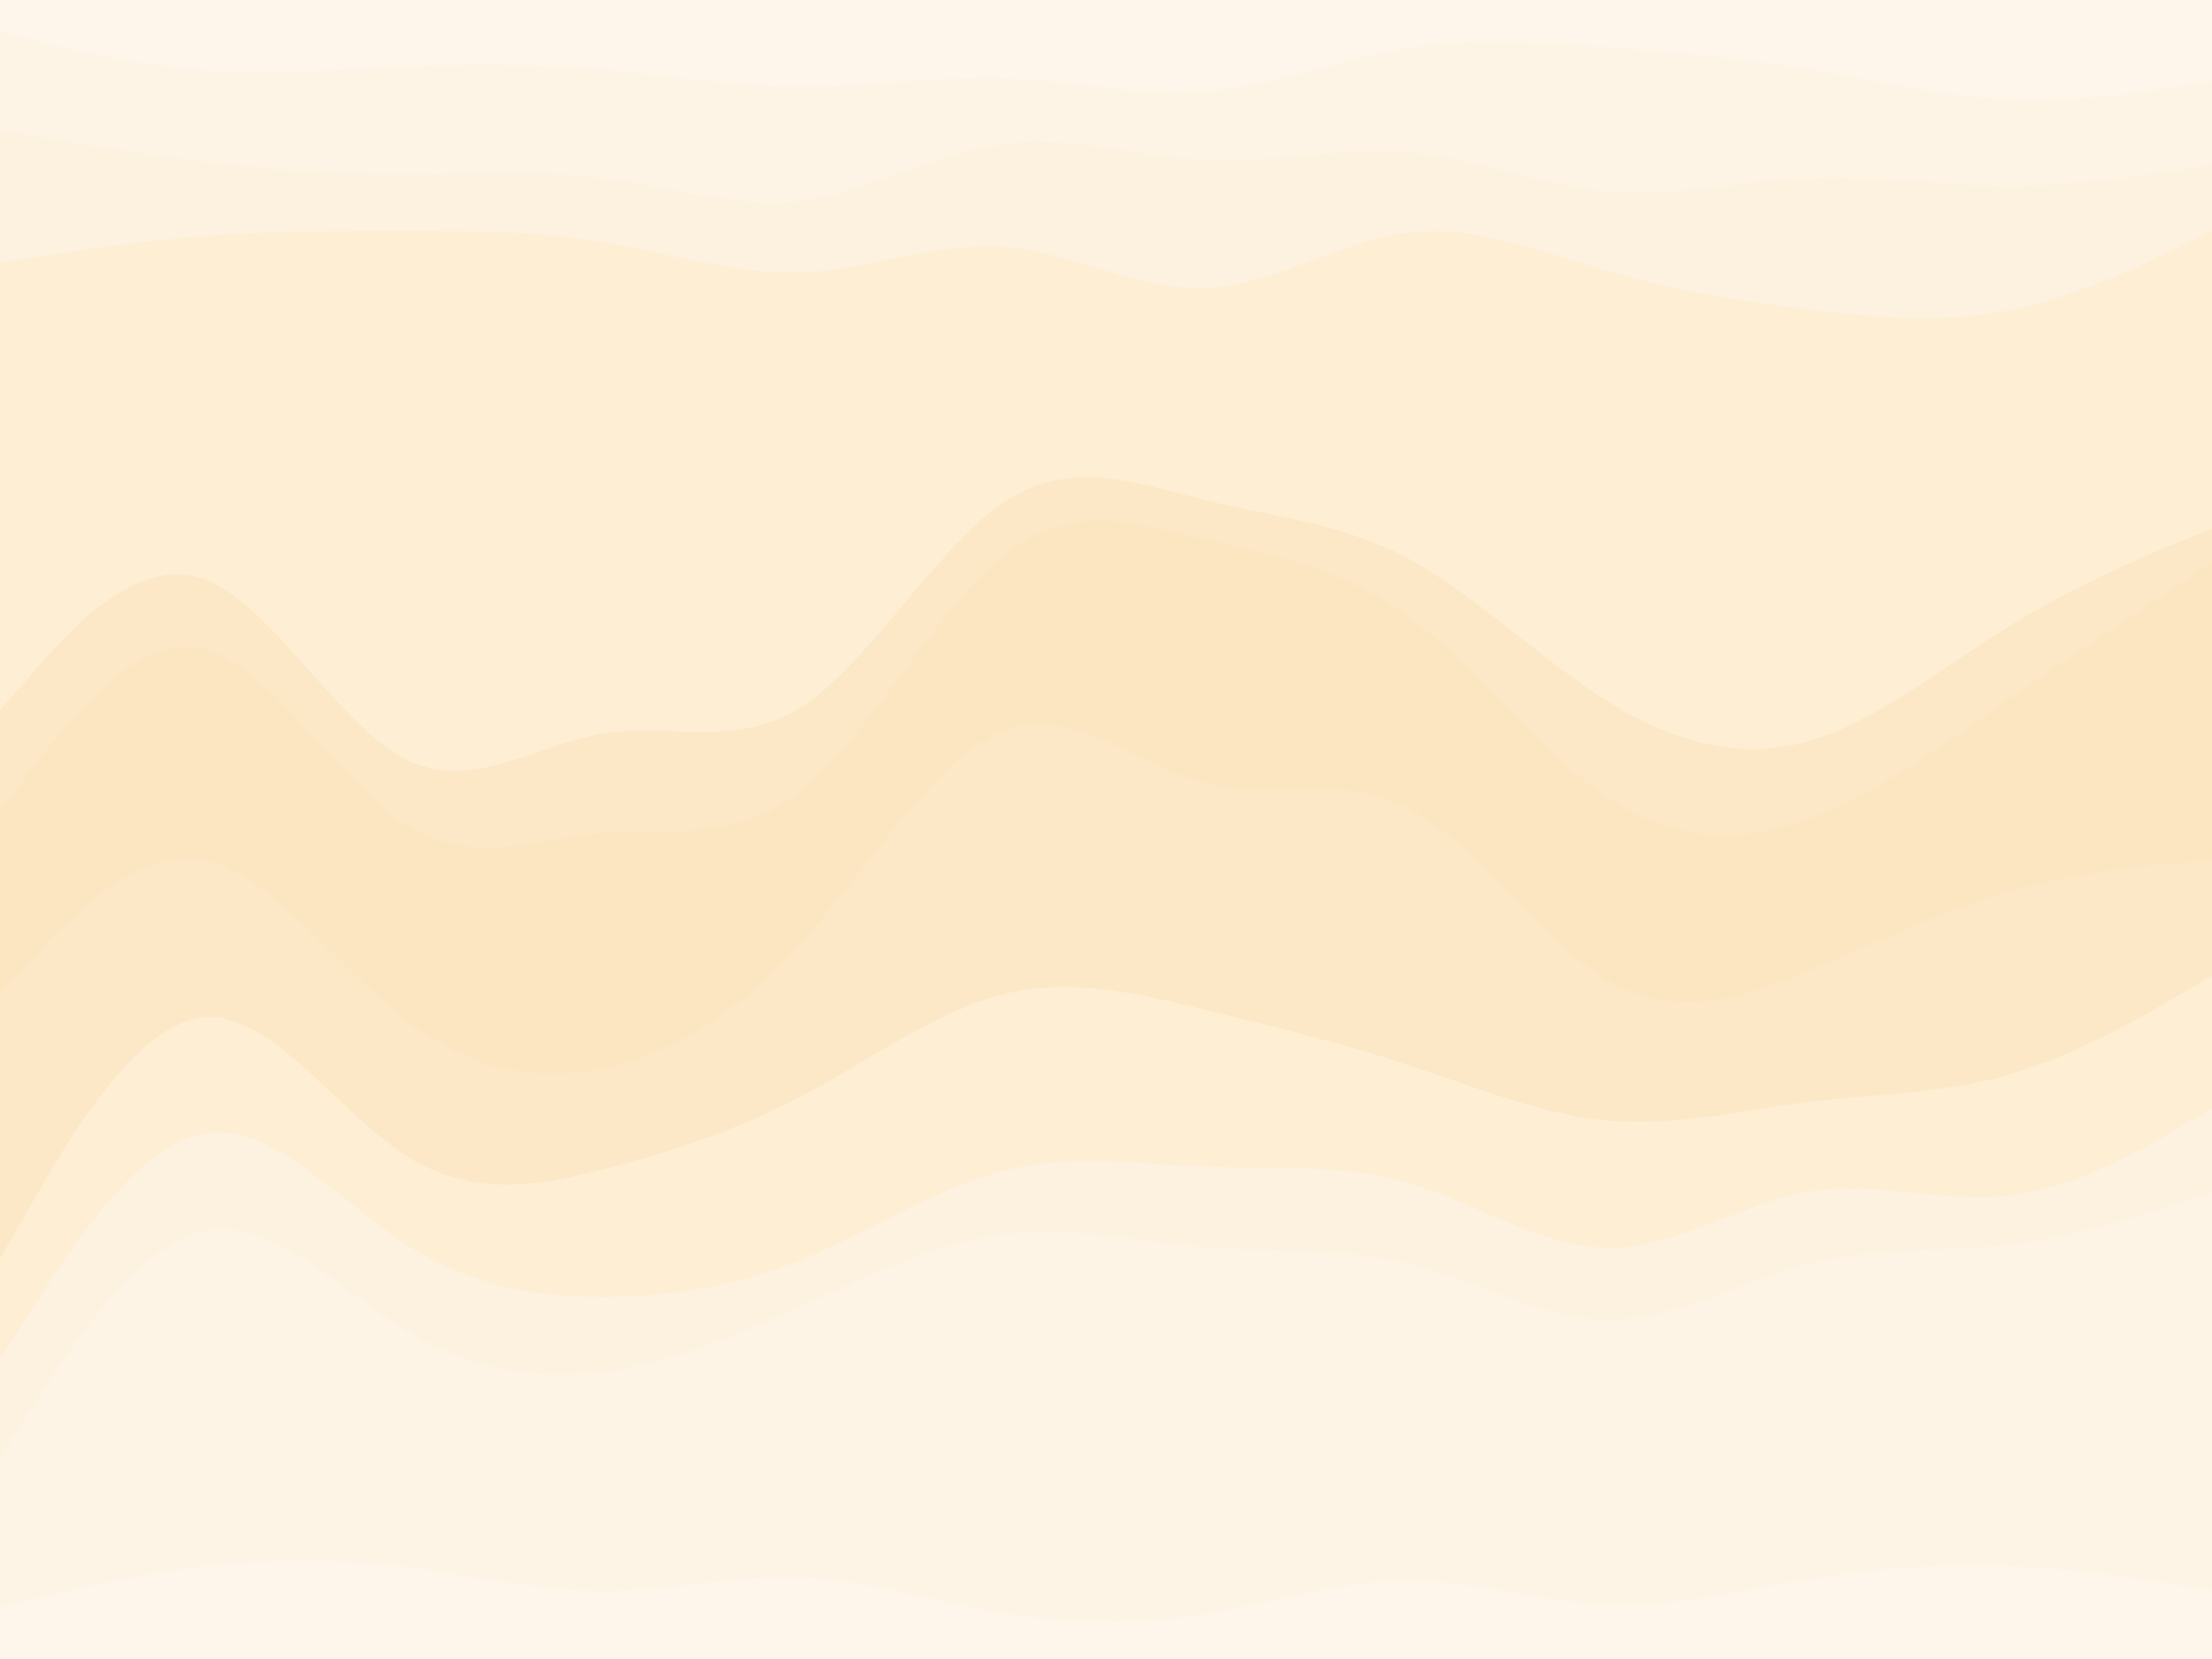 <svg id="visual" viewBox="0 0 900 675" width="900" height="675" xmlns="http://www.w3.org/2000/svg" xmlns:xlink="http://www.w3.org/1999/xlink" version="1.1"><rect x="0" y="0" width="900" height="675" fill="#333333" stroke="none"/><path d="M0 15L13.7 18.3C27.3 21.7 54.7 28.3 82 30.5C109.3 32.7 136.7 30.3 163.8 29.2C191 28 218 28 245.2 30.3C272.3 32.7 299.7 37.3 327 37.3C354.3 37.3 381.7 32.7 409 33.7C436.3 34.7 463.7 41.3 491 39.2C518.3 37 545.7 26 573 21.5C600.3 17 627.7 19 654.8 21.2C682 23.3 709 25.7 736.2 30.2C763.3 34.7 790.7 41.3 818 42.5C845.3 43.7 872.7 39.3 886.3 37.2L900 35L900 0L886.3 0C872.7 0 845.3 0 818 0C790.7 0 763.3 0 736.2 0C709 0 682 0 654.8 0C627.7 0 600.3 0 573 0C545.7 0 518.3 0 491 0C463.7 0 436.3 0 409 0C381.7 0 354.3 0 327 0C299.7 0 272.3 0 245.2 0C218 0 191 0 163.8 0C136.7 0 109.3 0 82 0C54.7 0 27.3 0 13.7 0L0 0Z" fill="#fef6ea"></path><path d="M0 55L13.7 57.3C27.3 59.7 54.7 64.3 82 67.7C109.3 71 136.7 73 163.8 73C191 73 218 71 245.2 74.5C272.3 78 299.7 87 327 83.5C354.3 80 381.7 64 409 60.5C436.3 57 463.7 66 491 67.2C518.3 68.3 545.7 61.7 573 64C600.3 66.3 627.7 77.7 654.8 80C682 82.3 709 75.7 736.2 74.5C763.3 73.3 790.7 77.7 818 77.7C845.3 77.7 872.7 73.3 886.3 71.2L900 69L900 33L886.3 35.2C872.7 37.3 845.3 41.7 818 40.5C790.7 39.3 763.3 32.7 736.2 28.2C709 23.7 682 21.3 654.8 19.2C627.7 17 600.3 15 573 19.5C545.7 24 518.3 35 491 37.2C463.7 39.3 436.3 32.7 409 31.7C381.7 30.7 354.3 35.3 327 35.3C299.7 35.3 272.3 30.7 245.2 28.3C218 26 191 26 163.8 27.2C136.7 28.3 109.3 30.7 82 28.5C54.7 26.3 27.3 19.7 13.7 16.3L0 13Z" fill="#fef4e5"></path><path d="M0 109L13.7 106.8C27.3 104.7 54.7 100.3 82 98.2C109.3 96 136.7 96 163.8 96C191 96 218 96 245.2 100.5C272.3 105 299.7 114 327 112.8C354.3 111.7 381.7 100.3 409 102.5C436.3 104.7 463.7 120.3 491 119.2C518.3 118 545.7 100 573 96.7C600.3 93.3 627.7 104.7 654.8 112.5C682 120.3 709 124.7 736.2 128C763.3 131.3 790.7 133.7 818 128.2C845.3 122.7 872.7 109.3 886.3 102.7L900 96L900 67L886.3 69.2C872.7 71.3 845.3 75.7 818 75.7C790.7 75.7 763.3 71.3 736.2 72.5C709 73.7 682 80.3 654.8 78C627.7 75.7 600.3 64.3 573 62C545.7 59.7 518.3 66.3 491 65.2C463.7 64 436.3 55 409 58.5C381.7 62 354.3 78 327 81.5C299.7 85 272.3 76 245.2 72.5C218 69 191 71 163.8 71C136.7 71 109.3 69 82 65.7C54.7 62.3 27.3 57.7 13.7 55.3L0 53Z" fill="#fdf2e0"></path><path d="M0 291L13.7 275.3C27.3 259.7 54.7 228.3 82 237.3C109.3 246.3 136.7 295.7 163.8 310.3C191 325 218 305 245.2 300.5C272.3 296 299.7 307 327 289C354.3 271 381.7 224 409 206C436.3 188 463.7 199 491 205.7C518.3 212.3 545.7 214.7 573 229.3C600.3 244 627.7 271 654.8 287.8C682 304.7 709 311.3 736.2 303.5C763.3 295.7 790.7 273.3 818 256.5C845.3 239.7 872.7 228.3 886.3 222.7L900 217L900 94L886.3 100.7C872.7 107.3 845.3 120.7 818 126.2C790.7 131.7 763.3 129.3 736.2 126C709 122.7 682 118.3 654.8 110.5C627.7 102.7 600.3 91.3 573 94.7C545.7 98 518.3 116 491 117.2C463.7 118.3 436.3 102.7 409 100.5C381.7 98.3 354.3 109.7 327 110.8C299.7 112 272.3 103 245.2 98.5C218 94 191 94 163.8 94C136.7 94 109.3 94 82 96.2C54.7 98.3 27.3 102.7 13.7 104.8L0 107Z" fill="#fdeed4"></path><path d="M0 332L13.7 314C27.3 296 54.7 260 82 265.7C109.3 271.3 136.7 318.7 163.8 336.7C191 354.7 218 343.3 245.2 341C272.3 338.7 299.7 345.3 327 322.8C354.3 300.3 381.7 248.7 409 227.3C436.3 206 463.7 215 491 221.7C518.3 228.3 545.7 232.7 573 252.8C600.3 273 627.7 309 654.8 327C682 345 709 345 736.2 335C763.3 325 790.7 305 818 286C845.3 267 872.7 249 886.3 240L900 231L900 215L886.3 220.7C872.7 226.3 845.3 237.7 818 254.5C790.7 271.3 763.3 293.7 736.2 301.5C709 309.3 682 302.7 654.8 285.8C627.7 269 600.3 242 573 227.3C545.7 212.7 518.3 210.3 491 203.7C463.7 197 436.3 186 409 204C381.7 222 354.3 269 327 287C299.7 305 272.3 294 245.2 298.5C218 303 191 323 163.8 308.3C136.7 293.7 109.3 244.3 82 235.3C54.7 226.3 27.3 257.7 13.7 273.3L0 289Z" fill="#fce8c6"></path><path d="M0 366L13.7 345.7C27.3 325.3 54.7 284.7 82 289.2C109.3 293.7 136.7 343.3 163.8 361.3C191 379.3 218 365.7 245.2 362.2C272.3 358.7 299.7 365.3 327 344C354.3 322.7 381.7 273.3 409 253.2C436.3 233 463.7 242 491 249.8C518.3 257.7 545.7 264.3 573 285.7C600.3 307 627.7 343 654.8 357.7C682 372.3 709 365.7 736.2 354.5C763.3 343.3 790.7 327.7 818 310.8C845.3 294 872.7 276 886.3 267L900 258L900 229L886.3 238C872.7 247 845.3 265 818 284C790.7 303 763.3 323 736.2 333C709 343 682 343 654.8 325C627.7 307 600.3 271 573 250.8C545.7 230.7 518.3 226.3 491 219.7C463.7 213 436.3 204 409 225.3C381.7 246.7 354.3 298.3 327 320.8C299.7 343.3 272.3 336.7 245.2 339C218 341.3 191 352.7 163.8 334.7C136.7 316.7 109.3 269.3 82 263.7C54.7 258 27.3 294 13.7 312L0 330Z" fill="#fce6c1"></path><path d="M0 406L13.7 391.3C27.3 376.7 54.7 347.3 82 351.8C109.3 356.3 136.7 394.7 163.8 416.2C191 437.7 218 442.3 245.2 436.7C272.3 431 299.7 415 327 384.5C354.3 354 381.7 309 409 299C436.3 289 463.7 314 491 320.8C518.3 327.7 545.7 316.3 573 330.8C600.3 345.3 627.7 385.7 654.8 401.3C682 417 709 408 736.2 396.8C763.3 385.7 790.7 372.3 818 364.5C845.3 356.7 872.7 354.3 886.3 353.2L900 352L900 256L886.3 265C872.7 274 845.3 292 818 308.8C790.7 325.7 763.3 341.3 736.2 352.5C709 363.7 682 370.3 654.8 355.7C627.7 341 600.3 305 573 283.7C545.7 262.3 518.3 255.7 491 247.8C463.7 240 436.3 231 409 251.2C381.7 271.3 354.3 320.7 327 342C299.7 363.3 272.3 356.7 245.2 360.2C218 363.7 191 377.3 163.8 359.3C136.7 341.3 109.3 291.7 82 287.2C54.7 282.7 27.3 323.3 13.7 343.7L0 364Z" fill="#fce6c1"></path><path d="M0 514L13.7 490.3C27.3 466.7 54.7 419.3 82 416C109.3 412.7 136.7 453.3 163.8 471.3C191 489.3 218 484.7 245.2 477.8C272.3 471 299.7 462 327 447.5C354.3 433 381.7 413 409 406.3C436.3 399.7 463.7 406.3 491 413C518.3 419.7 545.7 426.3 573 435.3C600.3 444.3 627.7 455.7 654.8 458C682 460.3 709 453.7 736.2 450.3C763.3 447 790.7 447 818 439C845.3 431 872.7 415 886.3 407L900 399L900 350L886.3 351.2C872.7 352.3 845.3 354.7 818 362.5C790.7 370.3 763.3 383.7 736.2 394.8C709 406 682 415 654.8 399.3C627.7 383.7 600.3 343.3 573 328.8C545.7 314.3 518.3 325.7 491 318.8C463.7 312 436.3 287 409 297C381.7 307 354.3 352 327 382.5C299.7 413 272.3 429 245.2 434.7C218 440.3 191 435.7 163.8 414.2C136.7 392.7 109.3 354.3 82 349.8C54.7 345.3 27.3 374.7 13.7 389.3L0 404Z" fill="#fce8c6"></path><path d="M0 555L13.7 533.5C27.3 512 54.7 469 82 463.3C109.3 457.7 136.7 489.3 163.8 507.3C191 525.3 218 529.7 245.2 529.7C272.3 529.7 299.7 525.3 327 514.2C354.3 503 381.7 485 409 478.2C436.3 471.3 463.7 475.7 491 476.7C518.3 477.7 545.7 475.3 573 483.3C600.3 491.3 627.7 509.7 654.8 509.7C682 509.7 709 491.3 736.2 486.8C763.3 482.3 790.7 491.7 818 488.3C845.3 485 872.7 469 886.3 461L900 453L900 397L886.3 405C872.7 413 845.3 429 818 437C790.7 445 763.3 445 736.2 448.3C709 451.7 682 458.3 654.8 456C627.7 453.7 600.3 442.3 573 433.3C545.7 424.3 518.3 417.7 491 411C463.7 404.3 436.3 397.7 409 404.3C381.7 411 354.3 431 327 445.5C299.7 460 272.3 469 245.2 475.8C218 482.7 191 487.3 163.8 469.3C136.7 451.3 109.3 410.7 82 414C54.7 417.3 27.3 464.7 13.7 488.3L0 512Z" fill="#fdeed4"></path><path d="M0 595L13.7 573.7C27.3 552.3 54.7 509.7 82 503C109.3 496.3 136.7 525.7 163.8 542.5C191 559.3 218 563.7 245.2 560.2C272.3 556.7 299.7 545.3 327 533C354.3 520.7 381.7 507.3 409 504C436.3 500.7 463.7 507.3 491 509.5C518.3 511.7 545.7 509.3 573 516.2C600.3 523 627.7 539 654.8 539C682 539 709 523 736.2 516.2C763.3 509.3 790.7 511.7 818 508.3C845.3 505 872.7 496 886.3 491.5L900 487L900 451L886.3 459C872.7 467 845.3 483 818 486.3C790.7 489.7 763.3 480.3 736.2 484.8C709 489.3 682 507.7 654.8 507.7C627.7 507.7 600.3 489.3 573 481.3C545.7 473.3 518.3 475.7 491 474.7C463.7 473.7 436.3 469.3 409 476.2C381.7 483 354.3 501 327 512.2C299.7 523.3 272.3 527.7 245.2 527.7C218 527.7 191 523.3 163.8 505.3C136.7 487.3 109.3 455.7 82 461.3C54.7 467 27.3 510 13.7 531.5L0 553Z" fill="#fdf2e0"></path><path d="M0 656L13.7 652.7C27.3 649.3 54.7 642.7 82 639.3C109.3 636 136.7 636 163.8 639.3C191 642.7 218 649.3 245.2 649.3C272.3 649.3 299.7 642.7 327 643.8C354.3 645 381.7 654 409 658.5C436.3 663 463.7 663 491 658.5C518.3 654 545.7 645 573 645C600.3 645 627.7 654 654.8 655C682 656 709 649 736.2 644.5C763.3 640 790.7 638 818 639.2C845.3 640.3 872.7 644.7 886.3 646.8L900 649L900 485L886.3 489.5C872.7 494 845.3 503 818 506.3C790.7 509.7 763.3 507.3 736.2 514.2C709 521 682 537 654.8 537C627.7 537 600.3 521 573 514.2C545.7 507.3 518.3 509.7 491 507.5C463.7 505.3 436.3 498.7 409 502C381.7 505.3 354.3 518.7 327 531C299.7 543.3 272.3 554.7 245.2 558.2C218 561.7 191 557.3 163.8 540.5C136.7 523.7 109.3 494.3 82 501C54.7 507.7 27.3 550.3 13.7 571.7L0 593Z" fill="#fef4e5"></path><path d="M0 676L13.7 676C27.3 676 54.7 676 82 676C109.3 676 136.7 676 163.8 676C191 676 218 676 245.2 676C272.3 676 299.7 676 327 676C354.3 676 381.7 676 409 676C436.3 676 463.7 676 491 676C518.3 676 545.7 676 573 676C600.3 676 627.7 676 654.8 676C682 676 709 676 736.2 676C763.3 676 790.7 676 818 676C845.3 676 872.7 676 886.3 676L900 676L900 647L886.3 644.8C872.7 642.7 845.3 638.3 818 637.2C790.7 636 763.3 638 736.2 642.5C709 647 682 654 654.8 653C627.7 652 600.3 643 573 643C545.7 643 518.3 652 491 656.5C463.7 661 436.3 661 409 656.5C381.7 652 354.3 643 327 641.8C299.7 640.7 272.3 647.3 245.2 647.3C218 647.3 191 640.7 163.8 637.3C136.7 634 109.3 634 82 637.3C54.7 640.7 27.3 647.3 13.7 650.7L0 654Z" fill="#fef6ea"></path></svg>